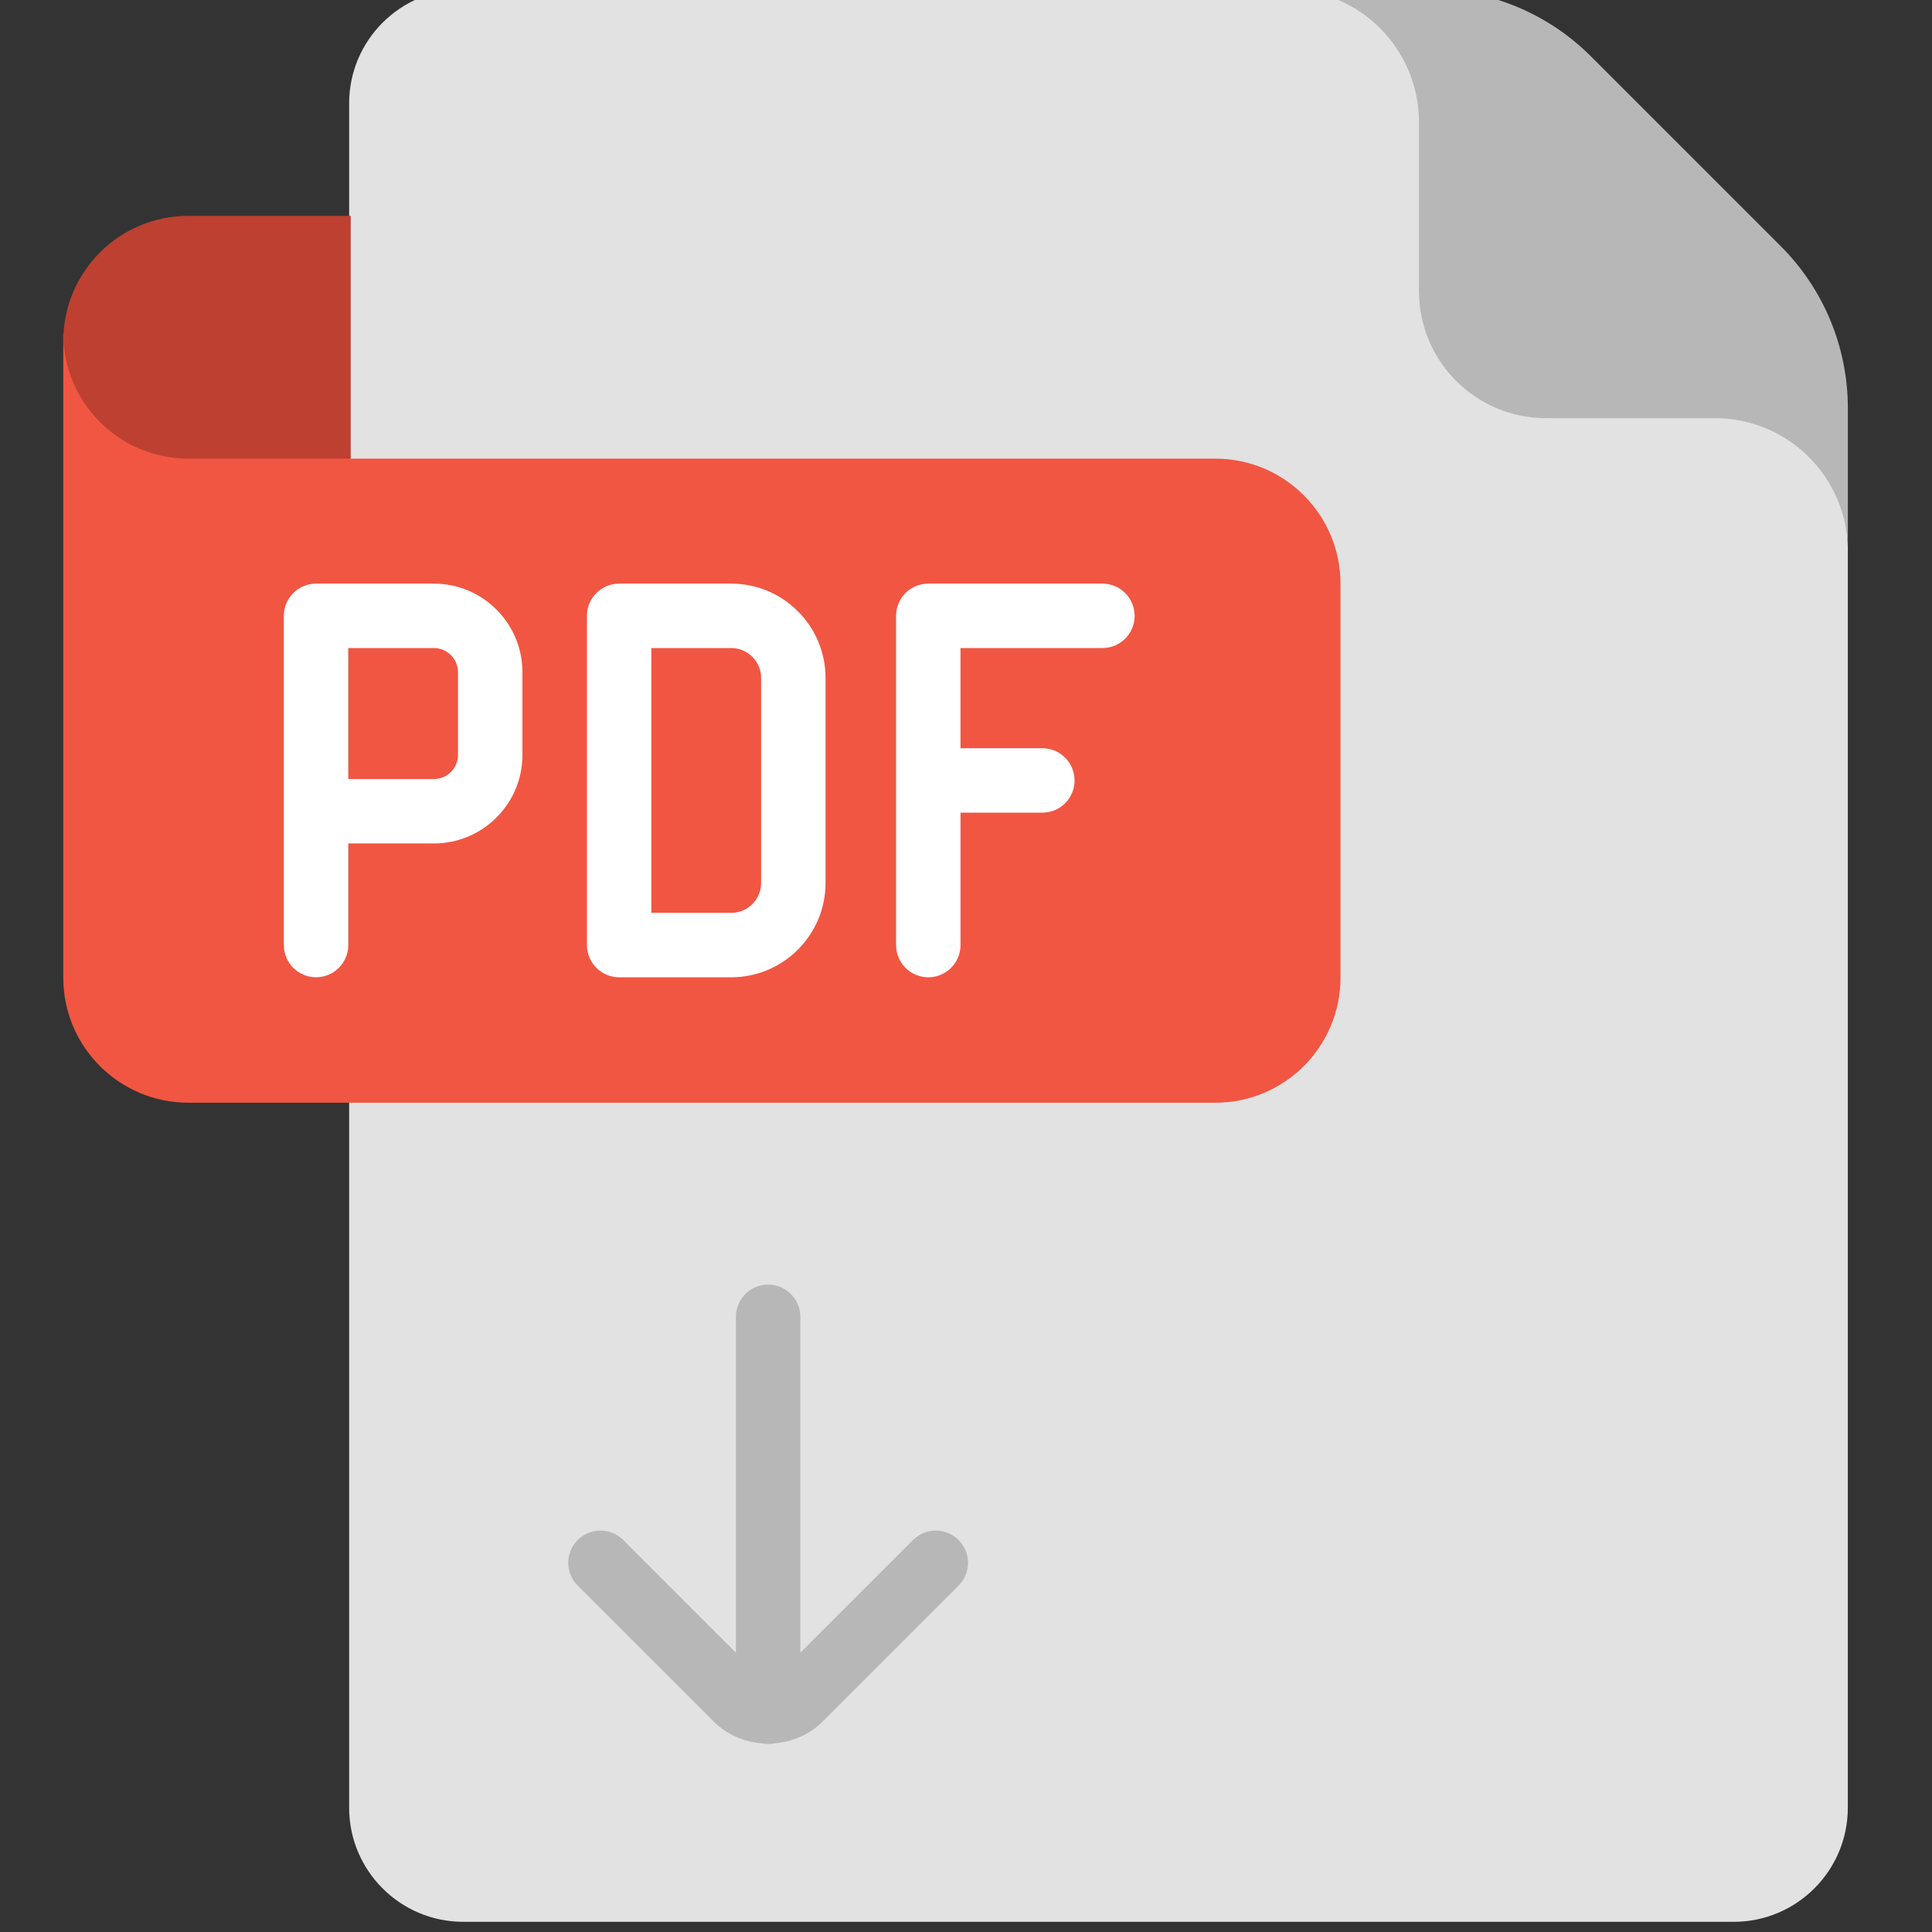 <?xml version="1.0" encoding="UTF-8" standalone="no" ?>
<!DOCTYPE svg PUBLIC "-//W3C//DTD SVG 1.1//EN" "http://www.w3.org/Graphics/SVG/1.1/DTD/svg11.dtd">
<svg xmlns="http://www.w3.org/2000/svg" xmlns:xlink="http://www.w3.org/1999/xlink" version="1.1" width="350" height="350" viewBox="0 0 350 350" xml:space="preserve">
<rect x="0" y="0" width="350" height="350" fill="#333333" stroke="none"/>
<desc>Created with Fabric.js 1.7.22</desc>
<defs>
</defs>
<g id="icon" style="stroke: none; stroke-width: 1; stroke-dasharray: none; stroke-linecap: butt; stroke-linejoin: miter; stroke-miterlimit: 10; fill: none; fill-rule: nonzero; opacity: 1;" transform="translate(-1.944 -1.944) scale(3.89 3.89)" >
	<path d="M 86.554 26.164 v 58.519 c 0 2.937 -2.381 5.317 -5.317 5.317 H 22.076 c -2.937 0 -5.317 -2.381 -5.317 -5.317 V 71.549 V 5.317 C 16.759 2.381 19.139 0 22.076 0 h 38.315 C 68.66 0.135 86.554 16.011 86.554 26.164 z" style="stroke: none; stroke-width: 1; stroke-dasharray: none; stroke-linecap: butt; stroke-linejoin: miter; stroke-miterlimit: 10; fill: rgb(226,226,226); fill-rule: nonzero; opacity: 1;" transform=" matrix(1 0 0 1 0 0) " stroke-linecap="round" />
	<path d="M 16.833 21.859 H 57.1 c 3.218 0 5.827 2.609 5.827 5.827 v 18.341 c 0 3.218 -2.609 5.827 -5.827 5.827 H 9.273 c -3.218 0 -5.827 -2.609 -5.827 -5.827 V 16.032" style="stroke: none; stroke-width: 1; stroke-dasharray: none; stroke-linecap: butt; stroke-linejoin: miter; stroke-miterlimit: 10; fill: rgb(241,86,66); fill-rule: nonzero; opacity: 1;" transform=" matrix(1 0 0 1 0 0) " stroke-linecap="round" />
	<path d="M 3.446 16.032 c 0 3.218 2.609 5.827 5.827 5.827 h 7.56 V 10.552 h -7.56 c -3.218 0 -5.827 2.609 -5.827 5.827" style="stroke: none; stroke-width: 1; stroke-dasharray: none; stroke-linecap: butt; stroke-linejoin: miter; stroke-miterlimit: 10; fill: rgb(190,64,48); fill-rule: nonzero; opacity: 1;" transform=" matrix(1 0 0 1 0 0) " stroke-linecap="round" />
	<path d="M 60.391 0 h 6.662 c 2.826 0 5.536 1.123 7.534 3.121 l 8.847 8.847 c 1.998 1.998 3.121 4.708 3.121 7.534 v 6.662 c 0 -3.419 -2.772 -6.19 -6.19 -6.19 h -7.866 c -3.268 0 -5.917 -2.649 -5.917 -5.917 c 0 0 0 -7.866 0 -7.866 v 0 C 66.581 2.772 63.81 0 60.391 0 C 60.391 0 60.391 0 60.391 0 z" style="stroke: none; stroke-width: 1; stroke-dasharray: none; stroke-linecap: butt; stroke-linejoin: miter; stroke-miterlimit: 10; fill: rgb(183,183,183); fill-rule: nonzero; opacity: 1;" transform=" matrix(1 0 0 1 0 0) " stroke-linecap="round" />
	<path d="M 20.708 27.68 h -5.489 c -0.829 0 -1.5 0.671 -1.5 1.5 v 9.1 v 6.231 c 0 0.829 0.671 1.5 1.5 1.5 s 1.5 -0.671 1.5 -1.5 V 39.78 h 3.989 c 2.272 0 4.122 -1.849 4.122 -4.121 v -3.858 C 24.829 29.529 22.98 27.68 20.708 27.68 z M 21.829 35.659 c 0 0.618 -0.503 1.121 -1.122 1.121 h -3.989 v -6.1 h 3.989 c 0.619 0 1.122 0.503 1.122 1.121 V 35.659 z" style="stroke: none; stroke-width: 1; stroke-dasharray: none; stroke-linecap: butt; stroke-linejoin: miter; stroke-miterlimit: 10; fill: rgb(255,255,255); fill-rule: nonzero; opacity: 1;" transform=" matrix(1 0 0 1 0 0) " stroke-linecap="round" />
	<path d="M 34.554 27.68 h -5.22 c -0.829 0 -1.5 0.671 -1.5 1.5 v 15.332 c 0 0.829 0.671 1.5 1.5 1.5 h 5.22 c 2.421 0 4.391 -1.97 4.391 -4.391 v -9.55 C 38.945 29.65 36.976 27.68 34.554 27.68 z M 35.945 41.621 c 0 0.767 -0.624 1.391 -1.391 1.391 h -3.72 V 30.68 h 3.72 c 0.767 0 1.391 0.624 1.391 1.391 V 41.621 z" style="stroke: none; stroke-width: 1; stroke-dasharray: none; stroke-linecap: butt; stroke-linejoin: miter; stroke-miterlimit: 10; fill: rgb(255,255,255); fill-rule: nonzero; opacity: 1;" transform=" matrix(1 0 0 1 0 0) " stroke-linecap="round" />
	<path d="M 51.841 27.68 h -8.11 c -0.829 0 -1.5 0.671 -1.5 1.5 v 15.332 c 0 0.829 0.671 1.5 1.5 1.5 s 1.5 -0.671 1.5 -1.5 v -6.166 h 3.812 c 0.828 0 1.5 -0.671 1.5 -1.5 s -0.672 -1.5 -1.5 -1.5 H 45.23 V 30.68 h 6.61 c 0.828 0 1.5 -0.671 1.5 -1.5 S 52.669 27.68 51.841 27.68 z" style="stroke: none; stroke-width: 1; stroke-dasharray: none; stroke-linecap: butt; stroke-linejoin: miter; stroke-miterlimit: 10; fill: rgb(255,255,255); fill-rule: nonzero; opacity: 1;" transform=" matrix(1 0 0 1 0 0) " stroke-linecap="round" />
	<path d="M 45.142 72.219 c -0.587 -0.586 -1.536 -0.586 -2.122 0 l -5.248 5.248 V 61.825 c 0 -0.828 -0.671 -1.5 -1.5 -1.5 s -1.5 0.672 -1.5 1.5 v 15.642 l -5.248 -5.248 c -0.586 -0.586 -1.535 -0.586 -2.121 0 s -0.586 1.535 0 2.121 l 6.323 6.323 c 0.625 0.625 1.424 0.955 2.243 1.024 c 0.098 0.02 0.2 0.031 0.304 0.031 s 0.206 -0.011 0.304 -0.031 c 0.818 -0.069 1.618 -0.399 2.243 -1.024 l 6.323 -6.323 C 45.727 73.754 45.727 72.805 45.142 72.219 z" style="stroke: none; stroke-width: 1; stroke-dasharray: none; stroke-linecap: butt; stroke-linejoin: miter; stroke-miterlimit: 10; fill: rgb(183,183,183); fill-rule: nonzero; opacity: 1;" transform=" matrix(1 0 0 1 0 0) " stroke-linecap="round" />
</g>
</svg>